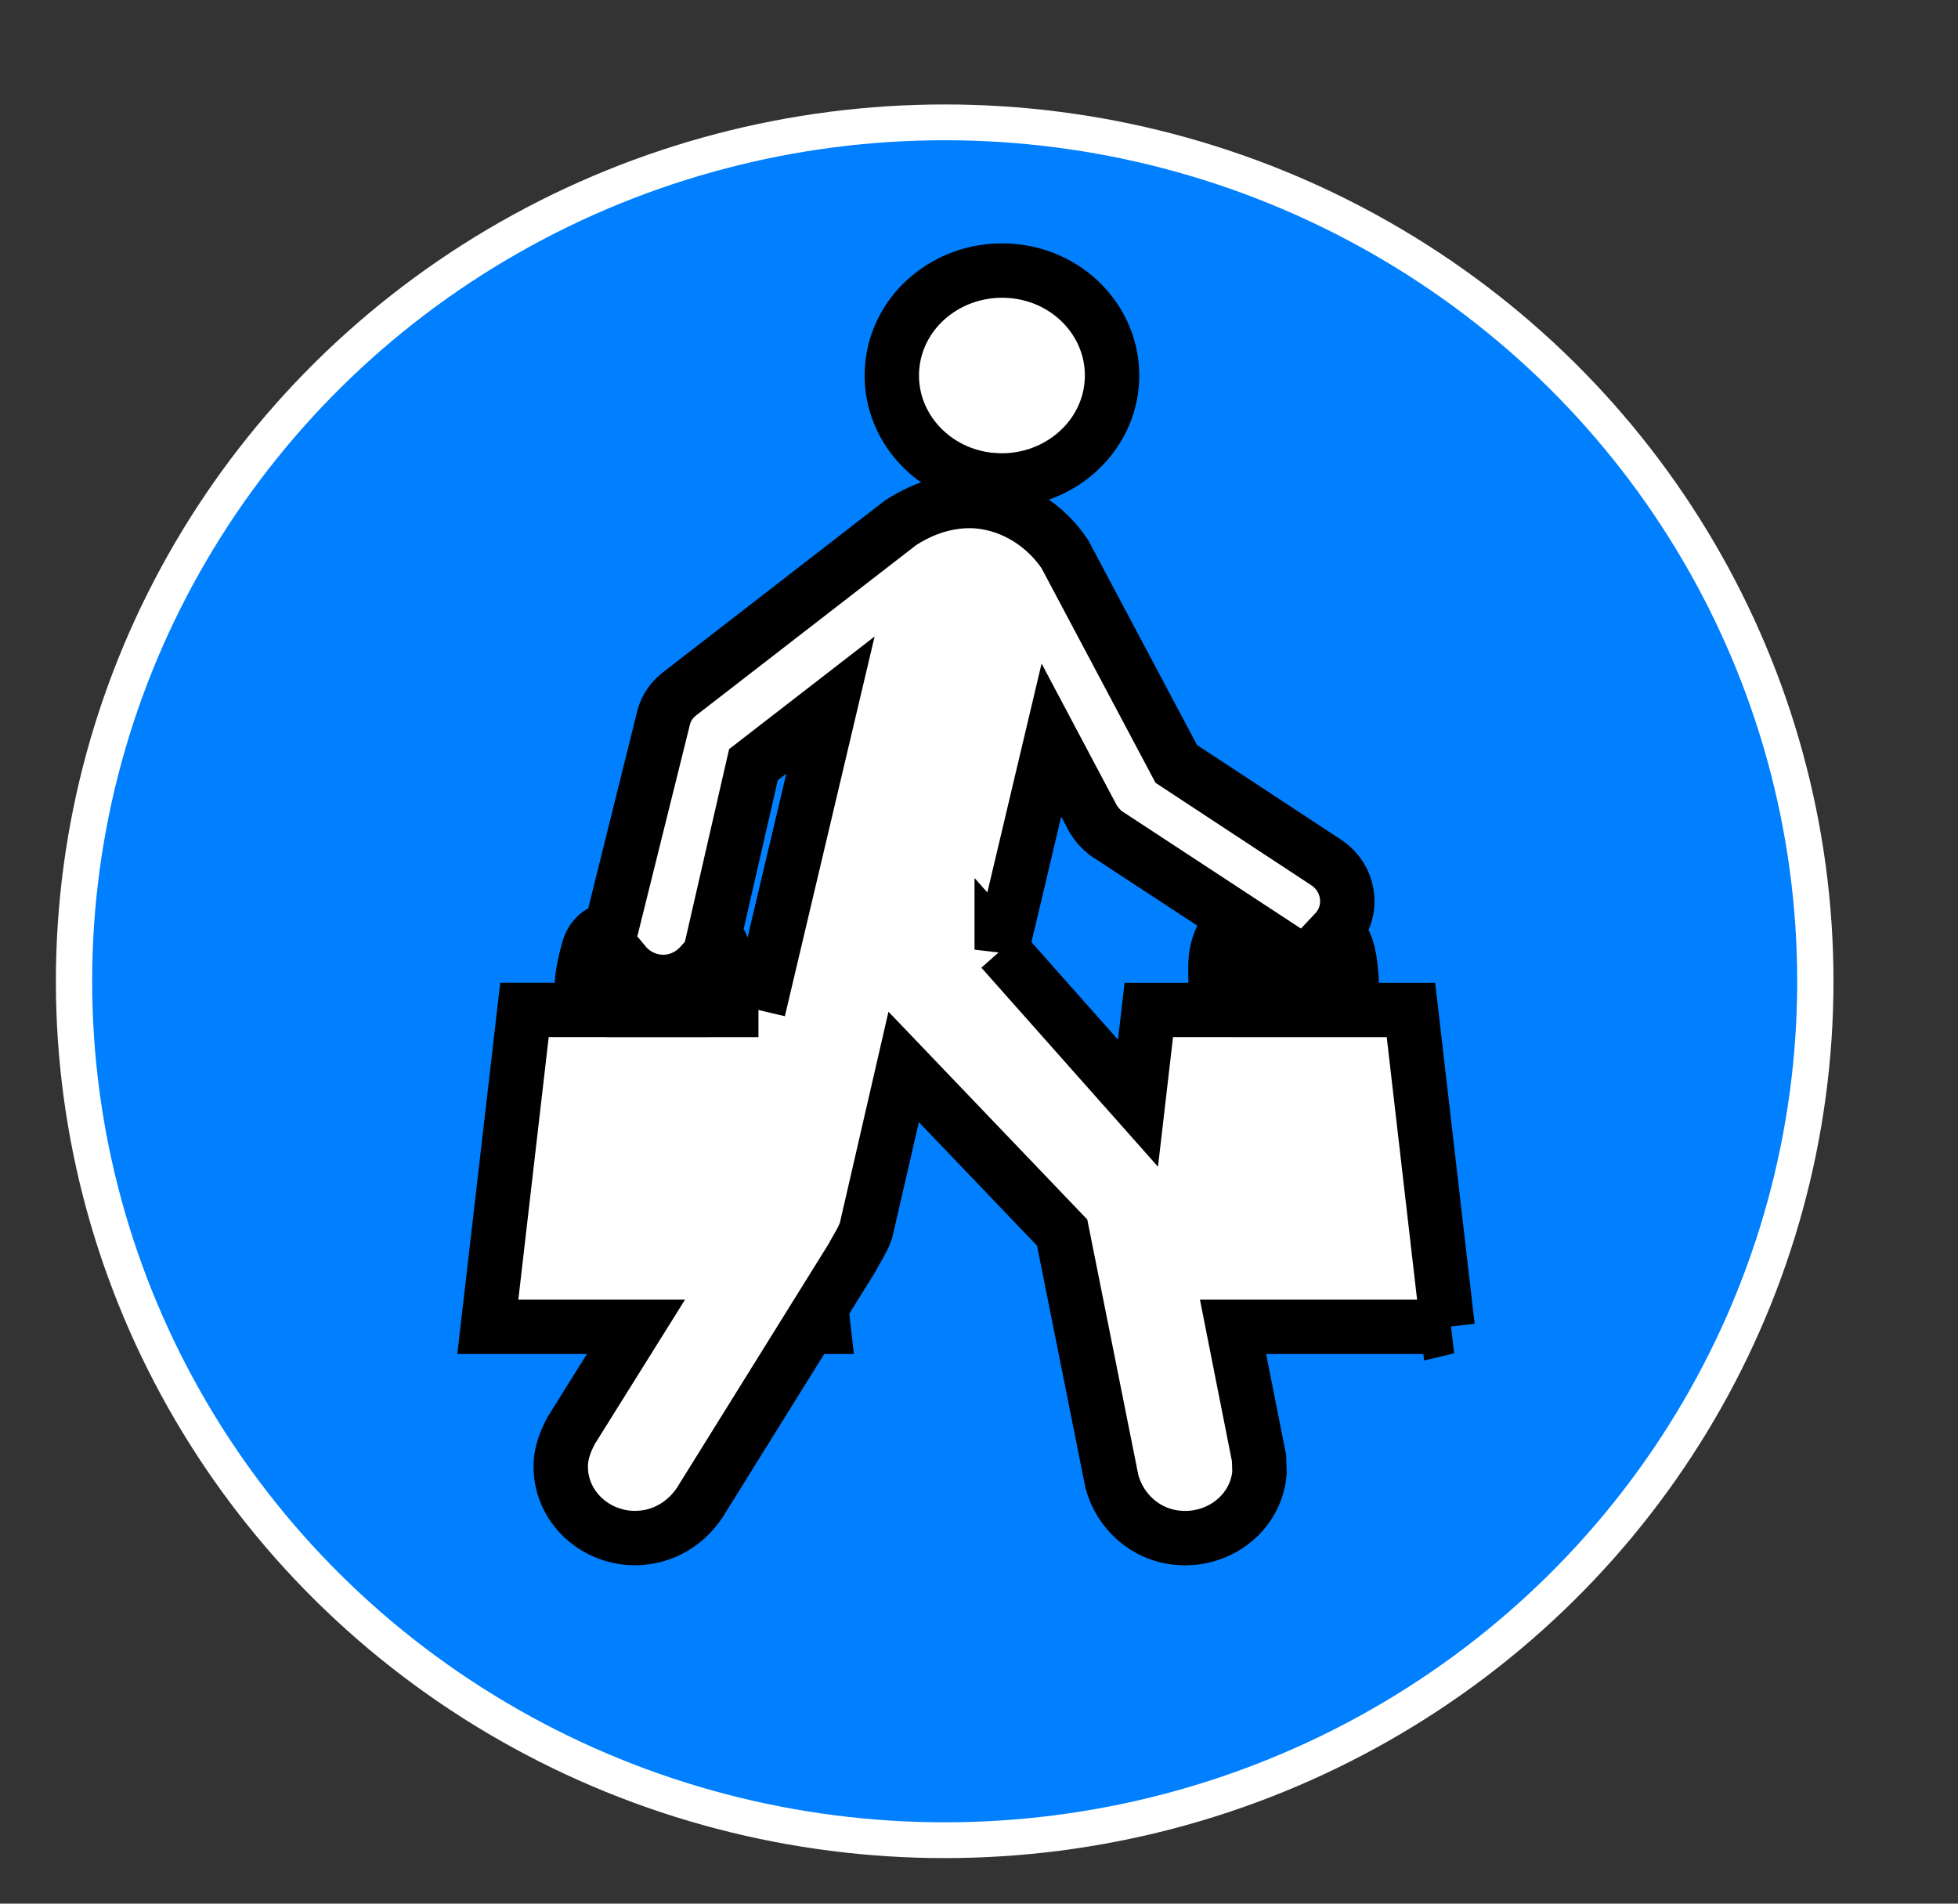 <svg width="36" height="35" xmlns="http://www.w3.org/2000/svg">
 <rect width="100%" height="100%" fill="#333333" stroke="none"/>
 <!-- Created with Method Draw - http://github.com/duopixel/Method-Draw/ -->

 <g>
  <title>background</title>
  <rect x="-1" y="-1" width="38" height="37" id="canvas_background" fill="none"/>
 </g>
 <g>
  <title>Layer 1</title>
  <g stroke="null" id="svg_15">
   <circle stroke="#ffffff" cx="-145.811" cy="-14.732" r="24" id="svg_14" transform="matrix(0.667,0,0,0.658,114.625,27.735) " fill="#007fff"/>
  </g>
  <g stroke="null" id="svg_22">
   <path fill="#ffffff" stroke="null" id="svg_21" d="m18.261,8.828c1.115,0.082 2.091,-0.713 2.179,-1.771c0.089,-1.064 -0.743,-1.995 -1.858,-2.077c-1.117,-0.081 -2.092,0.709 -2.179,1.773c-0.087,1.063 0.746,1.992 1.858,2.075zm8.355,15.568l-0.674,-5.827l-1.093,0c0.01,-0.486 0.009,-0.539 -0.025,-0.834c-0.033,-0.302 -0.128,-0.522 -0.284,-0.591c0.128,-0.136 0.213,-0.309 0.229,-0.504c0.025,-0.307 -0.119,-0.594 -0.359,-0.765l-2.783,-1.83l-2.049,-3.858c-0.339,-0.505 -0.914,-0.912 -1.608,-0.971c-0.533,-0.037 -1.024,0.139 -1.42,0.402l-4.066,3.147c-0.134,0.108 -0.235,0.25 -0.28,0.42l-0.947,3.812l-0.072,0.113l0,0.001l-0.008,0c-0.159,0 -0.303,0.151 -0.359,0.352c-0.053,0.197 -0.119,0.456 -0.119,0.667l0,0.438l-1.056,0l-0.674,5.827l2.724,0l-1.194,1.911c-0.078,0.148 -0.169,0.357 -0.185,0.559c-0.059,0.723 0.505,1.352 1.26,1.41c0.539,0.036 1.004,-0.224 1.286,-0.64l2.015,-3.24l0.264,0l-0.041,-0.358l0.559,-0.899c0.061,-0.12 0.253,-0.415 0.275,-0.555l0.683,-2.967l2.914,3.046l0.915,4.579c0.146,0.541 0.613,0.988 1.235,1.034c0.756,0.057 1.418,-0.476 1.478,-1.198l-0.008,-0.266l-0.478,-2.416l3.949,0zm-15.454,-6.317c0.027,-0.23 0.113,-0.36 0.265,-0.36l0.057,-0.001c0.153,0.185 0.38,0.312 0.642,0.333c0.301,0.023 0.571,-0.106 0.754,-0.307c0.041,0.034 0.073,0.086 0.096,0.158c0.04,0.139 0.064,0.299 0.064,0.431c0,0.079 -0.004,0.237 -0.009,0.237l-1.882,0c-0.006,0 -0.004,-0.312 0.014,-0.49zm2.783,0.49l-0.575,0c0.012,-0.486 0.009,-0.539 -0.023,-0.834c-0.027,-0.252 -0.099,-0.448 -0.212,-0.548l0.718,-3.128l1.416,-1.096l-1.325,5.606zm10.565,0l-1.884,0c-0.008,0 -0.005,-0.312 0.014,-0.49c0.025,-0.23 0.113,-0.36 0.265,-0.36c0.218,0 0.416,-0.007 0.591,-0.011c0.176,-0.006 0.417,-0.015 0.719,-0.015c0.116,0 0.195,0.069 0.238,0.209c0.042,0.139 0.064,0.299 0.064,0.431l-0.008,0.236zm-6.092,-1.109l0.913,-3.853l0.768,1.448c0.061,0.1 0.133,0.182 0.227,0.259l2.742,1.798l-0.414,0c-0.159,0 -0.217,0.151 -0.272,0.352c-0.052,0.197 -0.031,0.456 -0.031,0.667l0,0.438l-1.229,0l-0.199,1.714l-2.505,-2.823z"/>
  </g>
 </g>
</svg>